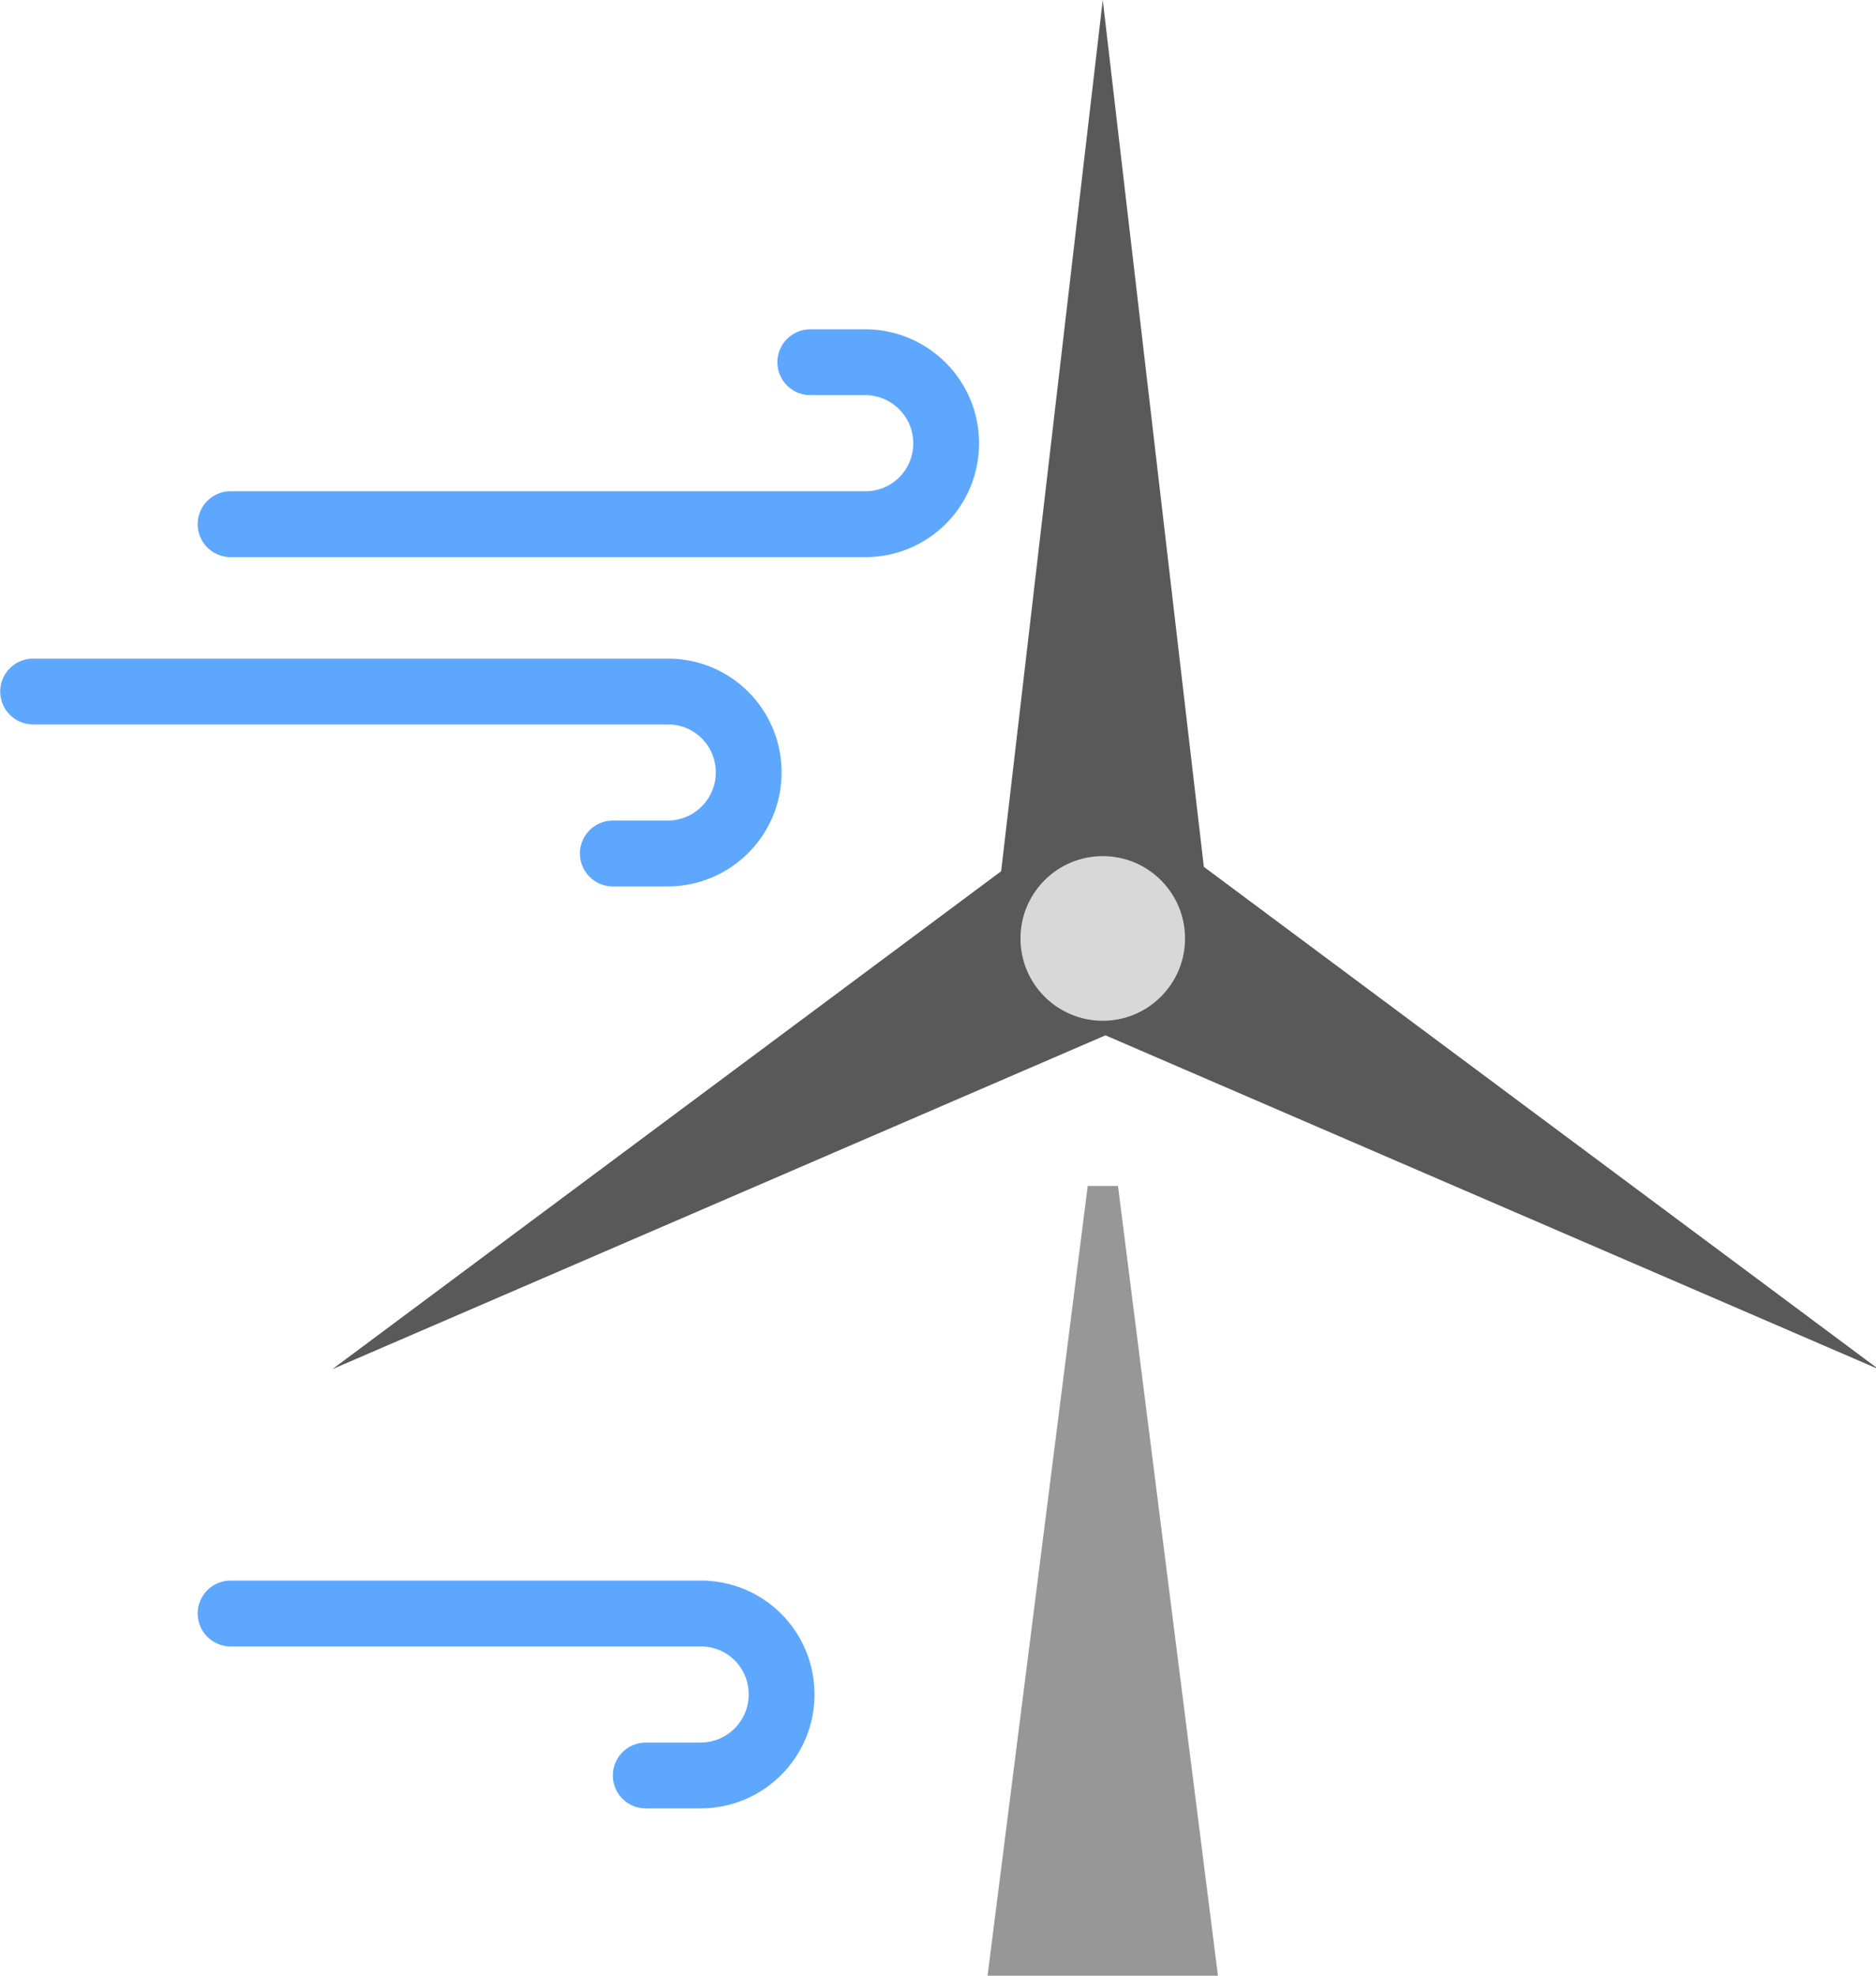 <?xml version="1.0" encoding="UTF-8"?>
<svg width="57px" height="60px" viewBox="0 0 57 60" version="1.1" xmlns="http://www.w3.org/2000/svg" xmlns:xlink="http://www.w3.org/1999/xlink">
    <!-- Generator: Sketch 43.2 (39069) - http://www.bohemiancoding.com/sketch -->
    <title>Wind</title>
    <desc>Created with Sketch.</desc>
    <defs></defs>
    <g id="Page-1" stroke="none" stroke-width="1" fill="none" fill-rule="evenodd">
        <g id="Artboard" transform="translate(-315, -122)">
            <g id="Wind" transform="translate(316, 122)">
                <polygon id="Triangle" fill="#979797" points="32.969 36.017 36.006 60 29.006 60 32.049 36.017"></polygon>
                <polygon id="Triangle" fill="#595959" points="32.506 0 36.006 30 29.006 30"></polygon>
                <polygon id="Triangle" fill="#595959" transform="translate(43.088, 34.081) scale(-1, -1) rotate(-60) translate(-43.088, -34.081) " points="43.088 19.081 46.588 49.081 39.588 49.081"></polygon>
                <polygon id="Triangle" fill="#595959" transform="translate(22.088, 34.081) scale(1, -1) rotate(-60) translate(-22.088, -34.081) " points="22.088 19.081 25.588 49.081 18.588 49.081"></polygon>
                <circle id="Oval-14" fill="#D8D8D8" cx="32.506" cy="28.5" r="2.5"></circle>
                <path d="M6.006,15.919 L25.296,15.919 C26.651,15.919 27.748,14.828 27.748,13.46 L27.748,13.46 C27.748,12.101 26.642,11 25.287,11 L23.62,11" id="Path-10" stroke="#5EA7FF" stroke-width="2" stroke-linecap="round"></path>
                <path d="M0.006,25.919 L19.296,25.919 C20.651,25.919 21.748,24.828 21.748,23.46 L21.748,23.46 C21.748,22.101 20.642,21 19.287,21 L17.62,21" id="Path-10" stroke="#5EA7FF" stroke-width="2" stroke-linecap="round" transform="translate(10.877, 23.46) scale(1, -1) translate(-10.877, -23.46) "></path>
                <path d="M6.006,53.919 L20.296,53.919 C21.65,53.919 22.748,52.828 22.748,51.46 L22.748,51.46 C22.748,50.101 21.642,49 20.287,49 L18.62,49" id="Path-10" stroke="#5EA7FF" stroke-width="2" stroke-linecap="round" transform="translate(14.377, 51.46) scale(1, -1) translate(-14.377, -51.46) "></path>
            </g>
        </g>
    </g>
</svg>